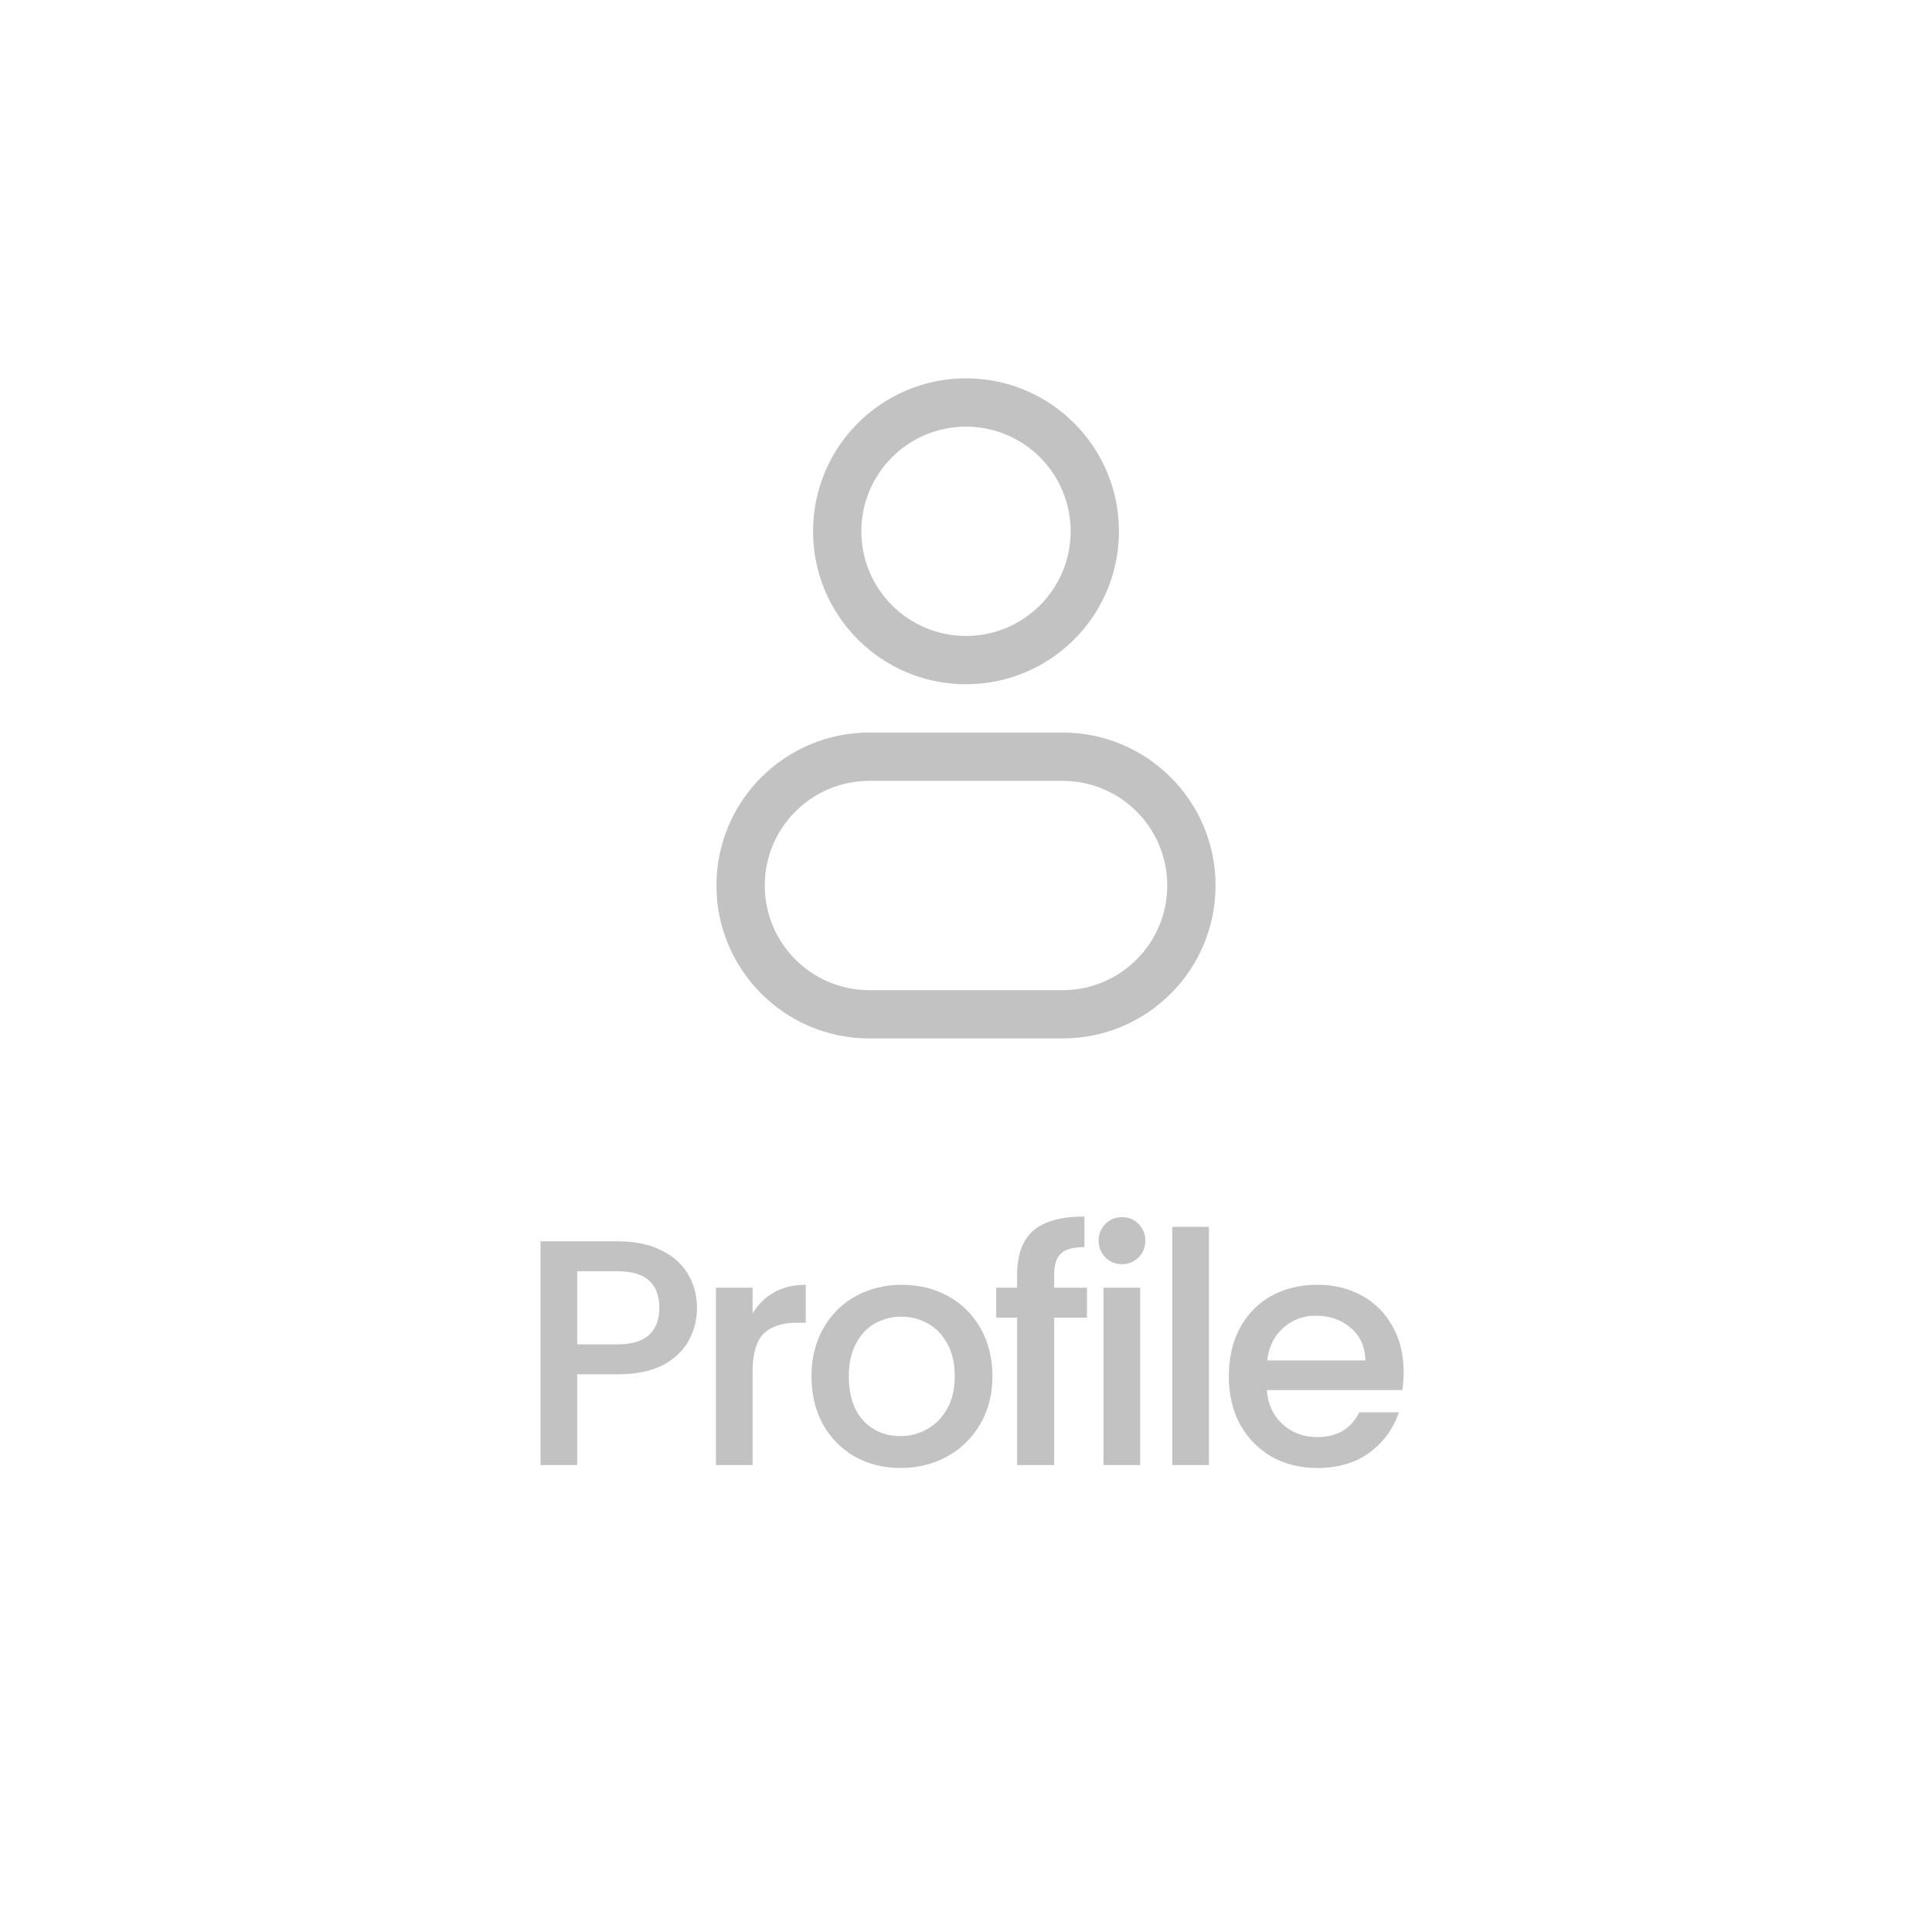 <svg width="60" height="60" viewBox="0 0 60 60" fill="none" xmlns="http://www.w3.org/2000/svg">
<path d="M34 16.5H33.25C33.25 18.295 31.795 19.75 30 19.75V20.5V21.25C32.623 21.25 34.75 19.123 34.75 16.5H34ZM30 20.5V19.75C28.205 19.75 26.75 18.295 26.75 16.5H26H25.25C25.25 19.123 27.377 21.25 30 21.25V20.5ZM26 16.5H26.75C26.75 14.705 28.205 13.25 30 13.25V12.5V11.75C27.377 11.75 25.25 13.877 25.25 16.5H26ZM30 12.5V13.25C31.795 13.25 33.25 14.705 33.25 16.5H34H34.75C34.75 13.877 32.623 11.75 30 11.75V12.5ZM27 23.5V24.25H33V23.5V22.75H27V23.5ZM33 31.5V30.75H27V31.5V32.25H33V31.5ZM27 31.5V30.75C25.205 30.75 23.75 29.295 23.75 27.5H23H22.25C22.25 30.123 24.377 32.25 27 32.25V31.5ZM37 27.5H36.25C36.25 29.295 34.795 30.75 33 30.75V31.5V32.25C35.623 32.25 37.75 30.123 37.75 27.5H37ZM33 23.5V24.25C34.795 24.25 36.25 25.705 36.25 27.5H37H37.75C37.75 24.877 35.623 22.75 33 22.75V23.5ZM27 23.5V22.75C24.377 22.75 22.25 24.877 22.25 27.5H23H23.75C23.75 25.705 25.205 24.25 27 24.25V23.5Z" fill="#C2C2C2"/>
<path d="M21.646 40.62C21.646 40.973 21.563 41.307 21.396 41.62C21.23 41.933 20.963 42.19 20.596 42.39C20.23 42.583 19.759 42.68 19.186 42.68H17.926V45.5H16.786V38.55H19.186C19.72 38.55 20.169 38.643 20.536 38.83C20.91 39.01 21.186 39.257 21.366 39.57C21.553 39.883 21.646 40.233 21.646 40.62ZM19.186 41.75C19.619 41.75 19.943 41.653 20.156 41.46C20.369 41.26 20.476 40.98 20.476 40.62C20.476 39.86 20.046 39.48 19.186 39.48H17.926V41.75H19.186ZM23.373 40.79C23.54 40.51 23.76 40.293 24.033 40.14C24.313 39.98 24.643 39.9 25.023 39.9V41.08H24.733C24.287 41.08 23.947 41.193 23.713 41.42C23.487 41.647 23.373 42.04 23.373 42.6V45.5H22.233V39.99H23.373V40.79ZM27.961 45.59C27.441 45.59 26.971 45.473 26.551 45.24C26.131 45 25.801 44.667 25.561 44.24C25.321 43.807 25.201 43.307 25.201 42.74C25.201 42.18 25.325 41.683 25.571 41.25C25.818 40.817 26.155 40.483 26.581 40.25C27.008 40.017 27.485 39.9 28.011 39.9C28.538 39.9 29.015 40.017 29.441 40.25C29.868 40.483 30.205 40.817 30.451 41.25C30.698 41.683 30.821 42.18 30.821 42.74C30.821 43.3 30.695 43.797 30.441 44.23C30.188 44.663 29.841 45 29.401 45.24C28.968 45.473 28.488 45.59 27.961 45.59ZM27.961 44.6C28.255 44.6 28.528 44.53 28.781 44.39C29.041 44.25 29.251 44.04 29.411 43.76C29.571 43.48 29.651 43.14 29.651 42.74C29.651 42.34 29.575 42.003 29.421 41.73C29.268 41.45 29.065 41.24 28.811 41.1C28.558 40.96 28.285 40.89 27.991 40.89C27.698 40.89 27.425 40.96 27.171 41.1C26.925 41.24 26.728 41.45 26.581 41.73C26.435 42.003 26.361 42.34 26.361 42.74C26.361 43.333 26.511 43.793 26.811 44.12C27.118 44.44 27.501 44.6 27.961 44.6ZM33.758 40.92H32.738V45.5H31.588V40.92H30.938V39.99H31.588V39.6C31.588 38.967 31.755 38.507 32.088 38.22C32.428 37.927 32.958 37.78 33.678 37.78V38.73C33.332 38.73 33.088 38.797 32.948 38.93C32.808 39.057 32.738 39.28 32.738 39.6V39.99H33.758V40.92ZM34.849 39.26C34.642 39.26 34.469 39.19 34.329 39.05C34.189 38.91 34.119 38.737 34.119 38.53C34.119 38.323 34.189 38.15 34.329 38.01C34.469 37.87 34.642 37.8 34.849 37.8C35.049 37.8 35.219 37.87 35.359 38.01C35.499 38.15 35.569 38.323 35.569 38.53C35.569 38.737 35.499 38.91 35.359 39.05C35.219 39.19 35.049 39.26 34.849 39.26ZM35.409 39.99V45.5H34.269V39.99H35.409ZM37.545 38.1V45.5H36.405V38.1H37.545ZM43.592 42.61C43.592 42.817 43.579 43.003 43.552 43.17H39.342C39.375 43.61 39.539 43.963 39.832 44.23C40.125 44.497 40.485 44.63 40.912 44.63C41.525 44.63 41.959 44.373 42.212 43.86H43.442C43.275 44.367 42.972 44.783 42.532 45.11C42.099 45.43 41.559 45.59 40.912 45.59C40.385 45.59 39.912 45.473 39.492 45.24C39.079 45 38.752 44.667 38.512 44.24C38.279 43.807 38.162 43.307 38.162 42.74C38.162 42.173 38.275 41.677 38.502 41.25C38.735 40.817 39.059 40.483 39.472 40.25C39.892 40.017 40.372 39.9 40.912 39.9C41.432 39.9 41.895 40.013 42.302 40.24C42.709 40.467 43.025 40.787 43.252 41.2C43.479 41.607 43.592 42.077 43.592 42.61ZM42.402 42.25C42.395 41.83 42.245 41.493 41.952 41.24C41.659 40.987 41.295 40.86 40.862 40.86C40.469 40.86 40.132 40.987 39.852 41.24C39.572 41.487 39.405 41.823 39.352 42.25H42.402Z" fill="#C2C2C2"/>
</svg>
